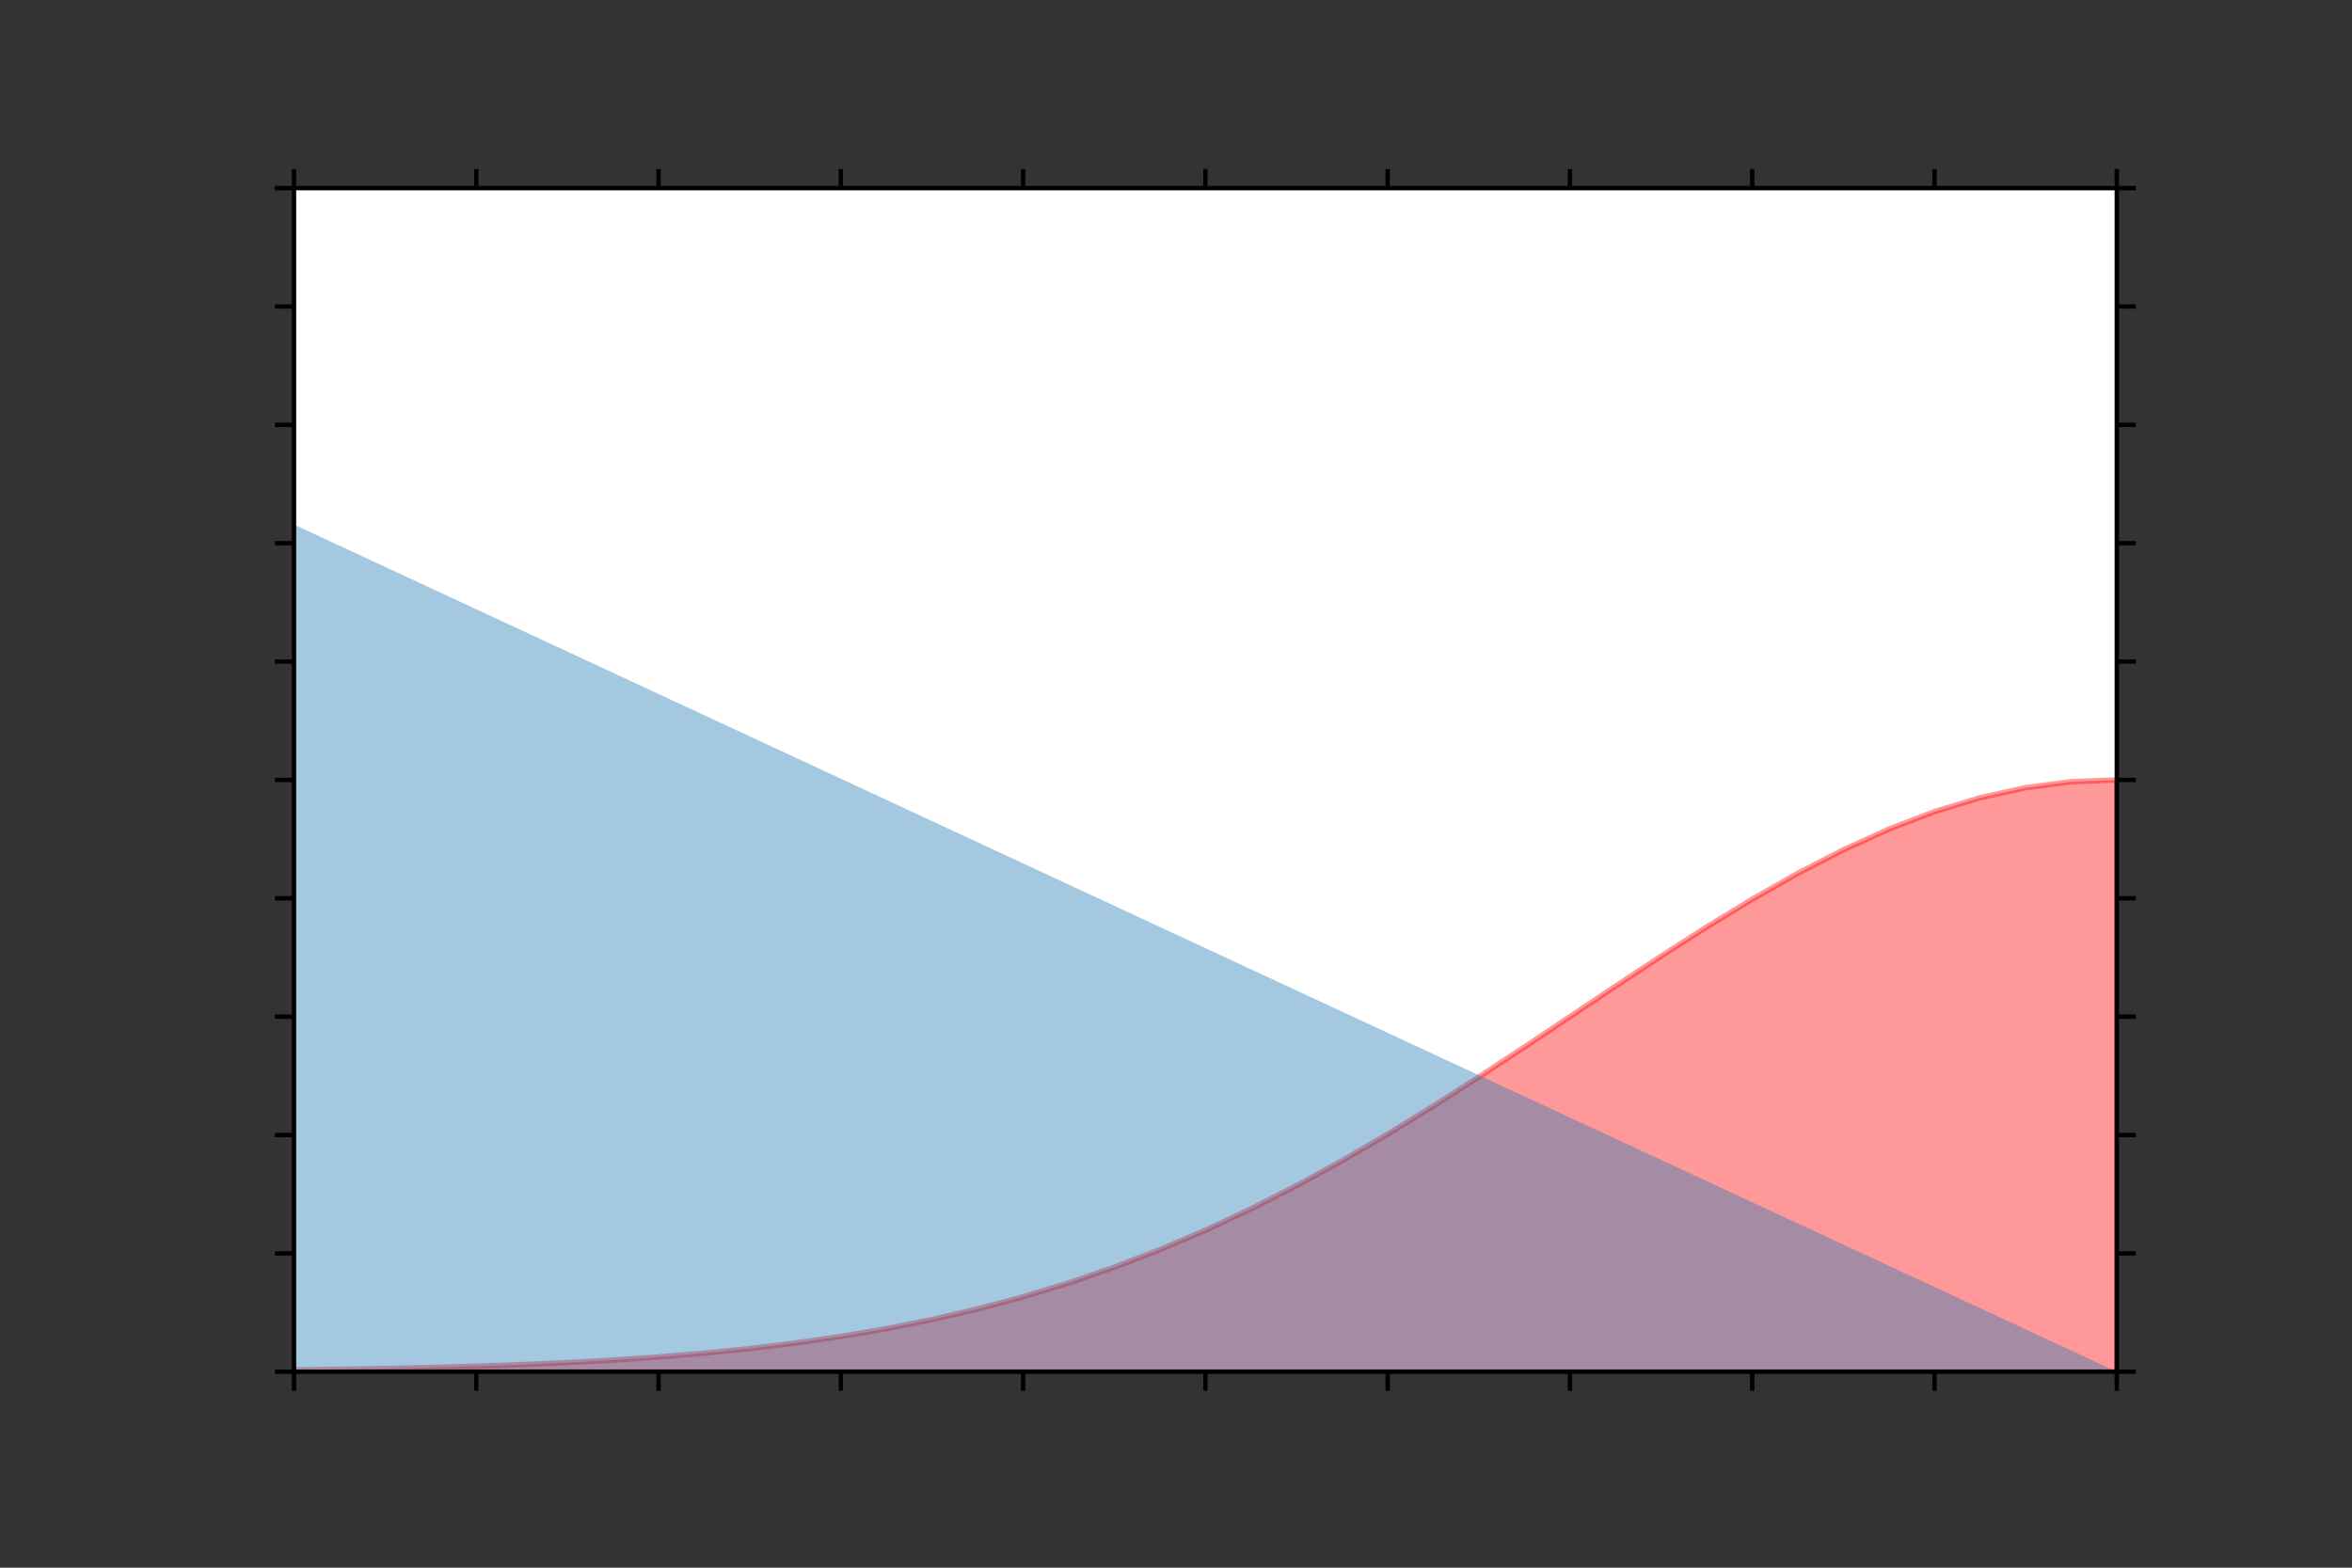 <?xml version="1.0" encoding="utf-8" standalone="no"?>
<!DOCTYPE svg PUBLIC "-//W3C//DTD SVG 1.1//EN"
  "http://www.w3.org/Graphics/SVG/1.1/DTD/svg11.dtd">
<svg xmlns:xlink="http://www.w3.org/1999/xlink" width="432pt" height="288pt" viewBox="0 0 432 288" xmlns="http://www.w3.org/2000/svg" version="1.1">
 <rect x="0" y="0" width="432" height="288" fill="#333333" stroke="none"/>
 <defs>
  <style type="text/css">*{stroke-linejoin: round; stroke-linecap: butt}</style>
 </defs>
 <g id="figure_1">
  <g id="patch_1">
   <path d="M 0 288 
L 432 288 
L 432 0 
L 0 0 
L 0 288 
z
" style="fill: none"/>
  </g>
  <g id="axes_1">
   <g id="patch_2">
    <path d="M 54 252 
L 388.8 252 
L 388.8 34.56 
L 54 34.56 
z
" style="fill: #ffffff"/>
   </g>
   <g id="PolyCollection_1">
    <defs>
     <path id="m93aba19ac1" d="M 54 -36 
L 54 -36.332 
L 62.37 -36.443 
L 70.74 -36.587 
L 79.11 -36.771 
L 87.48 -37.007 
L 95.85 -37.304 
L 104.22 -37.677 
L 112.59 -38.14 
L 120.96 -38.71 
L 129.33 -39.408 
L 137.7 -40.254 
L 146.07 -41.27 
L 154.44 -42.48 
L 162.81 -43.91 
L 171.18 -45.585 
L 179.55 -47.529 
L 187.92 -49.765 
L 196.29 -52.314 
L 204.66 -55.195 
L 213.03 -58.419 
L 221.4 -61.991 
L 229.77 -65.914 
L 238.14 -70.178 
L 246.51 -74.766 
L 254.88 -79.649 
L 263.25 -84.791 
L 271.62 -90.143 
L 279.99 -95.646 
L 288.36 -101.233 
L 296.73 -106.827 
L 305.1 -112.346 
L 313.47 -117.701 
L 321.84 -122.802 
L 330.21 -127.558 
L 338.58 -131.879 
L 346.95 -135.683 
L 355.32 -138.896 
L 363.69 -141.452 
L 372.06 -143.297 
L 380.43 -144.393 
L 388.8 -144.72 
L 388.8 -36 
L 388.8 -36 
L 380.43 -36 
L 372.06 -36 
L 363.69 -36 
L 355.32 -36 
L 346.95 -36 
L 338.58 -36 
L 330.21 -36 
L 321.84 -36 
L 313.47 -36 
L 305.1 -36 
L 296.73 -36 
L 288.36 -36 
L 279.99 -36 
L 271.62 -36 
L 263.25 -36 
L 254.88 -36 
L 246.51 -36 
L 238.14 -36 
L 229.77 -36 
L 221.4 -36 
L 213.03 -36 
L 204.66 -36 
L 196.29 -36 
L 187.92 -36 
L 179.55 -36 
L 171.18 -36 
L 162.81 -36 
L 154.44 -36 
L 146.07 -36 
L 137.7 -36 
L 129.33 -36 
L 120.96 -36 
L 112.59 -36 
L 104.22 -36 
L 95.85 -36 
L 87.48 -36 
L 79.11 -36 
L 70.74 -36 
L 62.37 -36 
L 54 -36 
z
" style="stroke: #ff0000; stroke-opacity: 0.4"/>
    </defs>
    <g clip-path="url(#p00d98a6013)">
     <use xlink:href="#m93aba19ac1" x="0" y="288" style="fill: #ff0000; fill-opacity: 0.4; stroke: #ff0000; stroke-opacity: 0.4"/>
    </g>
   </g>
   <g id="PolyCollection_2">
    <path d="M 54 252 
L 54 96.363 
L 62.37 100.254 
L 70.74 104.145 
L 79.11 108.036 
L 87.48 111.927 
L 95.85 115.818 
L 104.22 119.708 
L 112.59 123.6 
L 120.96 127.491 
L 129.33 131.382 
L 137.7 135.273 
L 146.07 139.164 
L 154.44 143.054 
L 162.81 146.945 
L 171.18 150.836 
L 179.55 154.727 
L 187.92 158.618 
L 196.29 162.509 
L 204.66 166.4 
L 213.03 170.291 
L 221.4 174.182 
L 229.77 178.073 
L 238.14 181.964 
L 246.51 185.854 
L 254.88 189.745 
L 263.25 193.636 
L 271.62 197.527 
L 279.99 201.418 
L 288.36 205.309 
L 296.73 209.2 
L 305.1 213.091 
L 313.47 216.982 
L 321.84 220.873 
L 330.21 224.764 
L 338.58 228.655 
L 346.95 232.545 
L 355.32 236.436 
L 363.69 240.327 
L 372.06 244.218 
L 380.43 248.109 
L 388.8 252 
L 388.8 252 
L 388.8 252 
L 380.43 252 
L 372.06 252 
L 363.69 252 
L 355.32 252 
L 346.95 252 
L 338.58 252 
L 330.21 252 
L 321.84 252 
L 313.47 252 
L 305.1 252 
L 296.73 252 
L 288.36 252 
L 279.99 252 
L 271.62 252 
L 263.25 252 
L 254.88 252 
L 246.51 252 
L 238.14 252 
L 229.77 252 
L 221.4 252 
L 213.03 252 
L 204.66 252 
L 196.29 252 
L 187.92 252 
L 179.55 252 
L 171.18 252 
L 162.81 252 
L 154.44 252 
L 146.07 252 
L 137.7 252 
L 129.33 252 
L 120.96 252 
L 112.59 252 
L 104.22 252 
L 95.85 252 
L 87.48 252 
L 79.11 252 
L 70.74 252 
L 62.37 252 
L 54 252 
z
" clip-path="url(#p00d98a6013)" style="fill: #1f77b4; fill-opacity: 0.4"/>
   </g>
   <g id="matplotlib.axis_1">
    <g id="xtick_1">
     <g id="line2d_1">
      <defs>
       <path id="m9f3f1a72e1" d="M 0 0 
L 0 3.5 
" style="stroke: #000000; stroke-width: 0.8"/>
      </defs>
      <g>
       <use xlink:href="#m9f3f1a72e1" x="54" y="252" style="stroke: #000000; stroke-width: 0.8"/>
      </g>
     </g>
     <g id="line2d_2">
      <defs>
       <path id="m06267a479d" d="M 0 0 
L 0 -3.5 
" style="stroke: #000000; stroke-width: 0.8"/>
      </defs>
      <g>
       <use xlink:href="#m06267a479d" x="54" y="34.56" style="stroke: #000000; stroke-width: 0.8"/>
      </g>
     </g>
    </g>
    <g id="xtick_2">
     <g id="line2d_3">
      <g>
       <use xlink:href="#m9f3f1a72e1" x="87.48" y="252" style="stroke: #000000; stroke-width: 0.8"/>
      </g>
     </g>
     <g id="line2d_4">
      <g>
       <use xlink:href="#m06267a479d" x="87.48" y="34.56" style="stroke: #000000; stroke-width: 0.8"/>
      </g>
     </g>
    </g>
    <g id="xtick_3">
     <g id="line2d_5">
      <g>
       <use xlink:href="#m9f3f1a72e1" x="120.96" y="252" style="stroke: #000000; stroke-width: 0.8"/>
      </g>
     </g>
     <g id="line2d_6">
      <g>
       <use xlink:href="#m06267a479d" x="120.96" y="34.56" style="stroke: #000000; stroke-width: 0.8"/>
      </g>
     </g>
    </g>
    <g id="xtick_4">
     <g id="line2d_7">
      <g>
       <use xlink:href="#m9f3f1a72e1" x="154.44" y="252" style="stroke: #000000; stroke-width: 0.8"/>
      </g>
     </g>
     <g id="line2d_8">
      <g>
       <use xlink:href="#m06267a479d" x="154.44" y="34.56" style="stroke: #000000; stroke-width: 0.8"/>
      </g>
     </g>
    </g>
    <g id="xtick_5">
     <g id="line2d_9">
      <g>
       <use xlink:href="#m9f3f1a72e1" x="187.92" y="252" style="stroke: #000000; stroke-width: 0.8"/>
      </g>
     </g>
     <g id="line2d_10">
      <g>
       <use xlink:href="#m06267a479d" x="187.92" y="34.56" style="stroke: #000000; stroke-width: 0.8"/>
      </g>
     </g>
    </g>
    <g id="xtick_6">
     <g id="line2d_11">
      <g>
       <use xlink:href="#m9f3f1a72e1" x="221.4" y="252" style="stroke: #000000; stroke-width: 0.8"/>
      </g>
     </g>
     <g id="line2d_12">
      <g>
       <use xlink:href="#m06267a479d" x="221.4" y="34.56" style="stroke: #000000; stroke-width: 0.8"/>
      </g>
     </g>
    </g>
    <g id="xtick_7">
     <g id="line2d_13">
      <g>
       <use xlink:href="#m9f3f1a72e1" x="254.88" y="252" style="stroke: #000000; stroke-width: 0.8"/>
      </g>
     </g>
     <g id="line2d_14">
      <g>
       <use xlink:href="#m06267a479d" x="254.88" y="34.56" style="stroke: #000000; stroke-width: 0.8"/>
      </g>
     </g>
    </g>
    <g id="xtick_8">
     <g id="line2d_15">
      <g>
       <use xlink:href="#m9f3f1a72e1" x="288.36" y="252" style="stroke: #000000; stroke-width: 0.8"/>
      </g>
     </g>
     <g id="line2d_16">
      <g>
       <use xlink:href="#m06267a479d" x="288.36" y="34.56" style="stroke: #000000; stroke-width: 0.8"/>
      </g>
     </g>
    </g>
    <g id="xtick_9">
     <g id="line2d_17">
      <g>
       <use xlink:href="#m9f3f1a72e1" x="321.84" y="252" style="stroke: #000000; stroke-width: 0.8"/>
      </g>
     </g>
     <g id="line2d_18">
      <g>
       <use xlink:href="#m06267a479d" x="321.84" y="34.56" style="stroke: #000000; stroke-width: 0.8"/>
      </g>
     </g>
    </g>
    <g id="xtick_10">
     <g id="line2d_19">
      <g>
       <use xlink:href="#m9f3f1a72e1" x="355.32" y="252" style="stroke: #000000; stroke-width: 0.8"/>
      </g>
     </g>
     <g id="line2d_20">
      <g>
       <use xlink:href="#m06267a479d" x="355.32" y="34.56" style="stroke: #000000; stroke-width: 0.8"/>
      </g>
     </g>
    </g>
    <g id="xtick_11">
     <g id="line2d_21">
      <g>
       <use xlink:href="#m9f3f1a72e1" x="388.8" y="252" style="stroke: #000000; stroke-width: 0.8"/>
      </g>
     </g>
     <g id="line2d_22">
      <g>
       <use xlink:href="#m06267a479d" x="388.8" y="34.56" style="stroke: #000000; stroke-width: 0.8"/>
      </g>
     </g>
    </g>
   </g>
   <g id="matplotlib.axis_2">
    <g id="ytick_1">
     <g id="line2d_23">
      <defs>
       <path id="m356bddb206" d="M 0 0 
L -3.5 0 
" style="stroke: #000000; stroke-width: 0.8"/>
      </defs>
      <g>
       <use xlink:href="#m356bddb206" x="54" y="252" style="stroke: #000000; stroke-width: 0.8"/>
      </g>
     </g>
     <g id="line2d_24">
      <defs>
       <path id="mbe3516cd90" d="M 0 0 
L 3.5 0 
" style="stroke: #000000; stroke-width: 0.8"/>
      </defs>
      <g>
       <use xlink:href="#mbe3516cd90" x="388.8" y="252" style="stroke: #000000; stroke-width: 0.8"/>
      </g>
     </g>
    </g>
    <g id="ytick_2">
     <g id="line2d_25">
      <g>
       <use xlink:href="#m356bddb206" x="54" y="230.256" style="stroke: #000000; stroke-width: 0.8"/>
      </g>
     </g>
     <g id="line2d_26">
      <g>
       <use xlink:href="#mbe3516cd90" x="388.8" y="230.256" style="stroke: #000000; stroke-width: 0.8"/>
      </g>
     </g>
    </g>
    <g id="ytick_3">
     <g id="line2d_27">
      <g>
       <use xlink:href="#m356bddb206" x="54" y="208.512" style="stroke: #000000; stroke-width: 0.8"/>
      </g>
     </g>
     <g id="line2d_28">
      <g>
       <use xlink:href="#mbe3516cd90" x="388.8" y="208.512" style="stroke: #000000; stroke-width: 0.8"/>
      </g>
     </g>
    </g>
    <g id="ytick_4">
     <g id="line2d_29">
      <g>
       <use xlink:href="#m356bddb206" x="54" y="186.768" style="stroke: #000000; stroke-width: 0.8"/>
      </g>
     </g>
     <g id="line2d_30">
      <g>
       <use xlink:href="#mbe3516cd90" x="388.8" y="186.768" style="stroke: #000000; stroke-width: 0.8"/>
      </g>
     </g>
    </g>
    <g id="ytick_5">
     <g id="line2d_31">
      <g>
       <use xlink:href="#m356bddb206" x="54" y="165.024" style="stroke: #000000; stroke-width: 0.8"/>
      </g>
     </g>
     <g id="line2d_32">
      <g>
       <use xlink:href="#mbe3516cd90" x="388.8" y="165.024" style="stroke: #000000; stroke-width: 0.8"/>
      </g>
     </g>
    </g>
    <g id="ytick_6">
     <g id="line2d_33">
      <g>
       <use xlink:href="#m356bddb206" x="54" y="143.28" style="stroke: #000000; stroke-width: 0.8"/>
      </g>
     </g>
     <g id="line2d_34">
      <g>
       <use xlink:href="#mbe3516cd90" x="388.8" y="143.28" style="stroke: #000000; stroke-width: 0.8"/>
      </g>
     </g>
    </g>
    <g id="ytick_7">
     <g id="line2d_35">
      <g>
       <use xlink:href="#m356bddb206" x="54" y="121.536" style="stroke: #000000; stroke-width: 0.8"/>
      </g>
     </g>
     <g id="line2d_36">
      <g>
       <use xlink:href="#mbe3516cd90" x="388.8" y="121.536" style="stroke: #000000; stroke-width: 0.8"/>
      </g>
     </g>
    </g>
    <g id="ytick_8">
     <g id="line2d_37">
      <g>
       <use xlink:href="#m356bddb206" x="54" y="99.792" style="stroke: #000000; stroke-width: 0.8"/>
      </g>
     </g>
     <g id="line2d_38">
      <g>
       <use xlink:href="#mbe3516cd90" x="388.8" y="99.792" style="stroke: #000000; stroke-width: 0.8"/>
      </g>
     </g>
    </g>
    <g id="ytick_9">
     <g id="line2d_39">
      <g>
       <use xlink:href="#m356bddb206" x="54" y="78.048" style="stroke: #000000; stroke-width: 0.8"/>
      </g>
     </g>
     <g id="line2d_40">
      <g>
       <use xlink:href="#mbe3516cd90" x="388.8" y="78.048" style="stroke: #000000; stroke-width: 0.8"/>
      </g>
     </g>
    </g>
    <g id="ytick_10">
     <g id="line2d_41">
      <g>
       <use xlink:href="#m356bddb206" x="54" y="56.304" style="stroke: #000000; stroke-width: 0.8"/>
      </g>
     </g>
     <g id="line2d_42">
      <g>
       <use xlink:href="#mbe3516cd90" x="388.8" y="56.304" style="stroke: #000000; stroke-width: 0.8"/>
      </g>
     </g>
    </g>
    <g id="ytick_11">
     <g id="line2d_43">
      <g>
       <use xlink:href="#m356bddb206" x="54" y="34.56" style="stroke: #000000; stroke-width: 0.8"/>
      </g>
     </g>
     <g id="line2d_44">
      <g>
       <use xlink:href="#mbe3516cd90" x="388.8" y="34.56" style="stroke: #000000; stroke-width: 0.8"/>
      </g>
     </g>
    </g>
   </g>
   <g id="patch_3">
    <path d="M 54 252 
L 54 34.56 
" style="fill: none; stroke: #000000; stroke-width: 0.8; stroke-linejoin: miter; stroke-linecap: square"/>
   </g>
   <g id="patch_4">
    <path d="M 388.8 252 
L 388.8 34.56 
" style="fill: none; stroke: #000000; stroke-width: 0.8; stroke-linejoin: miter; stroke-linecap: square"/>
   </g>
   <g id="patch_5">
    <path d="M 54 252 
L 388.8 252 
" style="fill: none; stroke: #000000; stroke-width: 0.8; stroke-linejoin: miter; stroke-linecap: square"/>
   </g>
   <g id="patch_6">
    <path d="M 54 34.56 
L 388.8 34.56 
" style="fill: none; stroke: #000000; stroke-width: 0.8; stroke-linejoin: miter; stroke-linecap: square"/>
   </g>
  </g>
 </g>
 <defs>
  <clipPath id="p00d98a6013">
   <rect x="54" y="34.56" width="334.8" height="217.44"/>
  </clipPath>
 </defs>
</svg>
